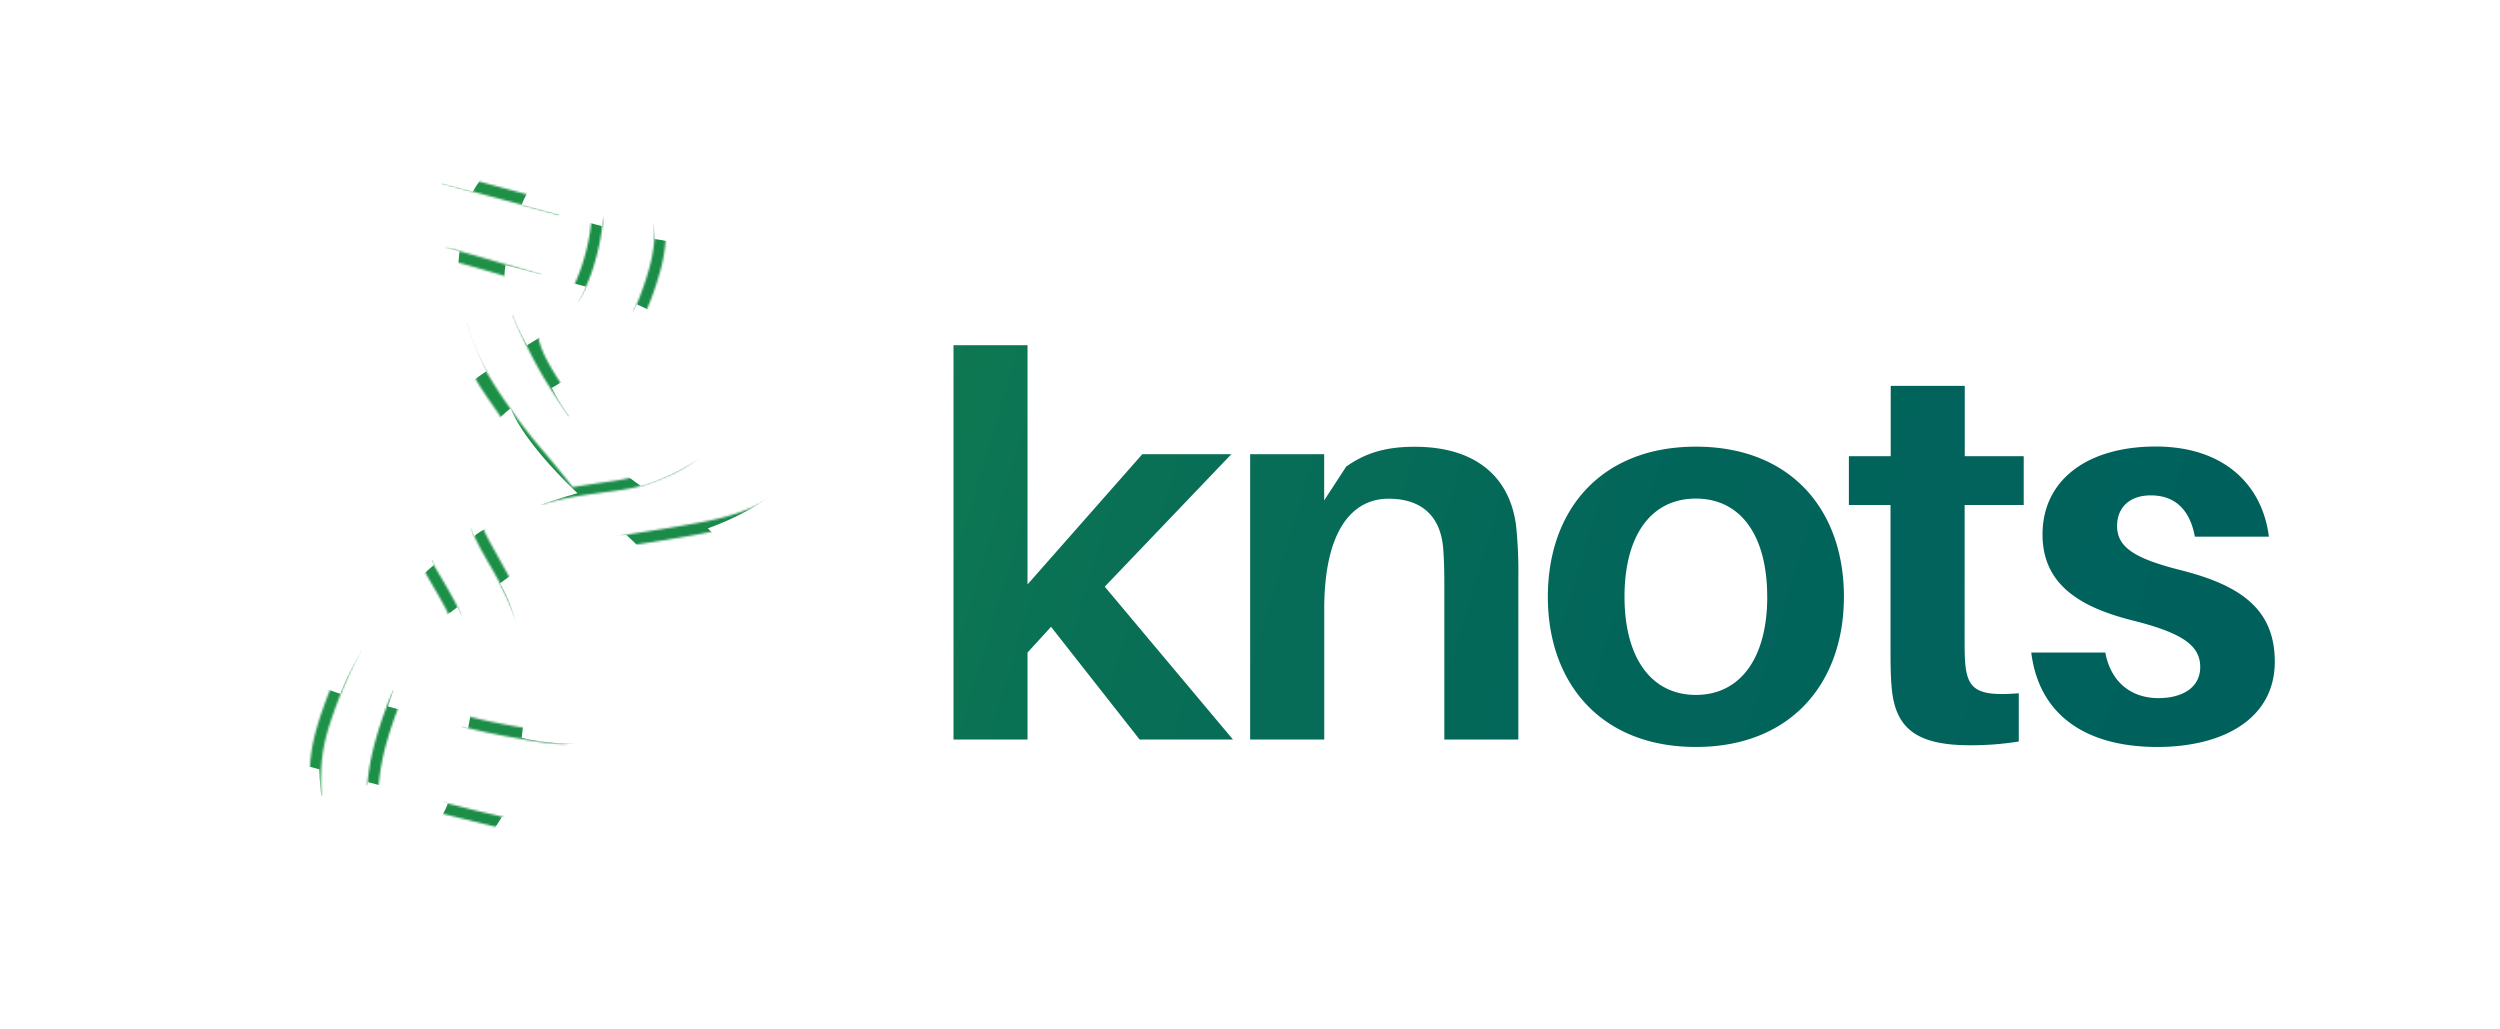 <svg xmlns="http://www.w3.org/2000/svg" xmlns:xlink="http://www.w3.org/1999/xlink" viewBox="0 0 1244 512"><defs><style>.cls-1{fill:#fff;filter:url(#luminosity-invert-noclip);}.cls-2{fill:url(#linear-gradient);}.cls-3{mask:url(#mask);}.cls-4{fill:url(#linear-gradient-2);}</style><linearGradient id="linear-gradient" x1="149.11" y1="105.89" x2="1075.11" y2="383.89" gradientUnits="userSpaceOnUse"><stop offset="0" stop-color="#219644"/><stop offset="0.19" stop-color="#15834d"/><stop offset="0.45" stop-color="#097055"/><stop offset="0.72" stop-color="#02655a"/><stop offset="1" stop-color="#00615c"/></linearGradient><filter id="luminosity-invert-noclip" x="73.31" y="47.85" width="335.26" height="408.16" filterUnits="userSpaceOnUse" color-interpolation-filters="sRGB"><feColorMatrix values="-1 0 0 0 1 0 -1 0 0 1 0 0 -1 0 1 0 0 0 1 0" result="invert"/><feFlood flood-color="#fff" result="bg"/><feBlend in="invert" in2="bg"/></filter><mask id="mask" x="73.31" y="47.85" width="335.26" height="408.16" maskUnits="userSpaceOnUse"><path class="cls-1" d="M256.8,307.84a196.11,196.11,0,0,0-14.19-28.52c-4.21-7.54-7.16-12.85-7.73-16.29l5.56-.48c.5,2.19,3.56,7.67,7.11,14,2.76,4.92,6.19,11.05,9.72,17.91C257.27,294.47,258.14,311.11,256.8,307.84Zm-33.35-2.67,5.14,2.37c1-2.22-.16-4.9-8.42-19.09-2.38-4.08-4.63-7.62-5.51-9.7l-5.23,1.9c.83,2,3.16,6,5.85,10.64,2.87,4.92,7.66,13.16,8,15A2,2,0,0,1,223.45,305.17Zm73.63-178.61c2.86-11.18,2.85-17.85,2.85-18.13l-5.66,0c0,.07,0,6.3-2.67,16.7-4,15.45-8.37,20.78-8.4,20.81l4.25,3.74C287.66,149.47,292.72,143.58,297.08,126.56ZM328.79,134a77.78,77.78,0,0,0,2.63-22.45l-5.65.28a72.46,72.46,0,0,1-2.42,20.63,156.53,156.53,0,0,1-7.84,22.07l5.11,2.42A158.29,158.29,0,0,0,328.79,134Zm-50.63-27.2,1.45-5.47C257.82,95.57,224.47,86.65,222,85.75L220,91.07c1.83.65,15.55,4.37,29.26,8.05C262.37,102.62,275.44,106.08,278.16,106.81Zm-8.94,30c-.12,0-11.5-3.47-22.78-6.76-6.64-1.94-11.95-3.45-15.79-4.5-8.23-2.25-9.29-2.54-10.53-.42L225,128a2.76,2.76,0,0,1-2.45,1.37c2.64.27,29,8,45,12.86ZM188.37,391.1a115.23,115.23,0,0,1,3.57-20c4.41-16,8.8-24.61,8.85-24.7l-5-2.59c-.19.37-4.69,9.19-9.27,25.79a118.29,118.29,0,0,0-3.76,21.15Zm-28.56,4.71c-.66-15.91.91-24.44,4-34.62a269,269,0,0,1,15.71-38.11l-5-2.6c-2.79,5.37-11.13,22.86-16.09,39-3.24,10.53-5,19.88-4.29,36.52Zm90.88,16.64,0-4.66c0-.05.48-1-.93-1.4-2.94-.8-8.81-2-14.1-3.35-5.59-1.43-10-2.52-12.64-3.18a6.24,6.24,0,0,0-3,0c-1.21.73-1.12,4.74-1.12,4.74Zm-12.08-48.81c4.28,1,9.39,2,13.32,2.72l1.48.27c25.58,4.63,33.35,4.57,34.64-.28l-5.46-1.46a1.54,1.54,0,0,1,.61-.9c-1.46.78-7.65.9-28.78-2.93l-1.49-.27c-8.33-1.5-18.29-3.79-19.56-4.33,0,0-1.22-.21-.78.55l-3,3.33c.48.82.7,1.21,3.88,2.06C234.68,362.73,236.33,363.12,238.61,363.64ZM284.25,198.5c-.06-.07-5.51-7.71-10.71-16.77-5.49-9.54-5.73-14.67-5.77-14.75l-12.55-10.82a209.84,209.84,0,0,0,13.41,28.39c5.21,9.4,14.61,22.45,14.84,22.77Zm.91,44.17c-15.09-19.46-19.25-22.13-30.92-39A205.52,205.52,0,0,1,242,184.85c-8.83-15.13-10-23.7-10-23.78l-2.81-.22,2.81.25-5.63-.51c1.15,18.83,18.35,39.82,22.31,46.23,9.45,15.31,16.23,25.68,28.57,35.24Zm14,2.52c5.16-.78,14.15-1.66,19.81-3.46C342.2,234.35,347.52,227,347.52,227L315.6,237.06c-2.33,1-7,1.85-14.16,2.82-5.57.75-32.61,5.05-32.88,5.11,0,0-.27,6.25,1.09,5.87C282.64,247.15,293.63,246,299.16,245.19ZM322.93,270c5.1-.8,11.46-1.79,19.17-3.17l2.24-.4c12.22-2.16,29-5.11,46-16l-3-4.76c-16.14,10.3-31.58,13-44,15.22l-2.26.4c-7.64,1.37-14,2.36-19.05,3.15-11.28,1.76-14,2.24-15.41,3.87l4.27,3.7a1.35,1.35,0,0,1-.4.35C311.57,271.72,317.09,270.86,322.93,270Z"/></mask><linearGradient id="linear-gradient-2" x1="116.47" y1="214.6" x2="1042.47" y2="492.6" gradientUnits="userSpaceOnUse"><stop offset="0" stop-color="#219644"/><stop offset="0.49" stop-color="#127e4f"/><stop offset="1" stop-color="#00615c"/></linearGradient></defs><g id="shape"><path class="cls-2" d="M511.3,324.71V368H474.46V171.76H511.3V290.81L568.42,226h44.31l-63,65.93L613.53,368H567.08L523,311.9Zm244.23-36.84V368H718.7v-75c0-5.87,0-12.54-.54-19.75-1.07-14.95-9.34-25.09-27.22-25.09s-32,15.48-32,55V368H622.07V226h36.84v23l10.94-16.81c10.14-7.21,20.55-9.88,34.16-9.88,30.17,0,47.52,14.95,50.45,39.77A226.14,226.14,0,0,1,755.53,287.87Zm162,9.08c0,43-26.42,74.74-73.67,74.74S770.21,339.92,770.21,297c0-43.24,26.43-74.74,73.67-74.74S917.55,253.71,917.55,297Zm-38.17,0c0-30.7-13.34-48.85-35.5-48.85s-35.5,18.15-35.5,48.85c0,30.43,13.35,48.84,35.5,48.84S879.38,327.38,879.38,297Zm98.23,20c0,4.8,0,8.81.26,12.54,1.07,13.88,6.14,17.09,26.7,15.48v24a149.52,149.52,0,0,1-24.29,1.87c-27.5,0-37.37-9.08-39-29.1-.54-6.41-.54-12.54-.54-20.55V251.3H920V227h20.82v-35h36.84v35H1007V251.3H977.61ZM1129,267.05h-36.83c-2.41-13.08-9.61-20.55-21.89-20.55-11,0-16.82,6.41-16.82,15.21,0,10.68,8.81,16.29,32.3,22.16,29.09,7.47,46.18,19.22,46.18,45.38,0,28.56-25.89,42.44-58.46,42.44-34.43,0-58.72-14.95-62.73-47h36.84c2.94,15.48,13.61,22.69,26.43,22.69,11.74,0,20.81-5.08,20.81-15.49,0-10.94-9.34-17.08-33.89-23.22-26.43-6.67-44.58-18.15-44.58-42.7,0-27.23,22.42-43.78,56.32-43.78S1125.75,241.16,1129,267.05Z"/><g class="cls-3"><path class="cls-4" d="M148.48,72.08l86.79,23.26c20.44-35,60.22-47.49,60.22-47.49s29.6,30.83,30.26,71.08c64,8.53,135.33,104,26.48,144,87.6,83.53,5.4,174.8-102.47,143.5C226.32,446,186.12,456,186.12,456s-26-24.27-27.23-73.18L73.31,359.9s36.27-8.62,40-22.46l60.8-226.89C178.89,92.59,148.48,72.08,148.48,72.08ZM254.14,203.37c-.14-.34-13.3,8.93-18.39,27.93-6.23,23.24.24,35.41.24,35.41,13.8-10.94,51.38-21.31,51.38-21.31S261.93,222.13,254.14,203.37Zm64.66,38.38c.37.27,49.76-14.55,44.19-42.33-6.44-32.15-46.2-48-46.2-48C308.23,174.6,274.6,193,274.6,193S286.39,219.06,318.8,241.75Zm-70,48.62s17.89,26.41,10.77,76.74c0,0,54.47,14.39,74.07-20.21,24.31-42.9-22.08-80.75-22.08-80.75C272.36,270,248.78,290.37,248.78,290.37Zm40-217.7s-23.41,12.59-29.17,29.17l39.85,10.68C302.94,96.75,288.83,72.67,288.83,72.67Zm-26.55,99.09s23.41-12.59,29.17-29.17l-39.84-10.68C248.18,147.69,262.28,171.76,262.28,171.76ZM193.68,429s23.41-12.6,29.17-29.18L183,389.15C179.58,404.92,193.68,429,193.68,429Zm34-126.88s-24.53,15.55-34.6,49.43l39.85,10.68C240.56,327.09,227.68,302.12,227.68,302.12Zm-11.79-21s-12.12-22-3.47-54.31c8.07-30.1,29.59-42,29.59-42-18.29-35.41-13.31-59.6-13.31-59.6S210,117.65,206.18,132L153.73,327.78c-3.46,12.93,15.67,17.43,15.67,17.43S180.7,311.31,215.89,281.13Z"/></g></g></svg>